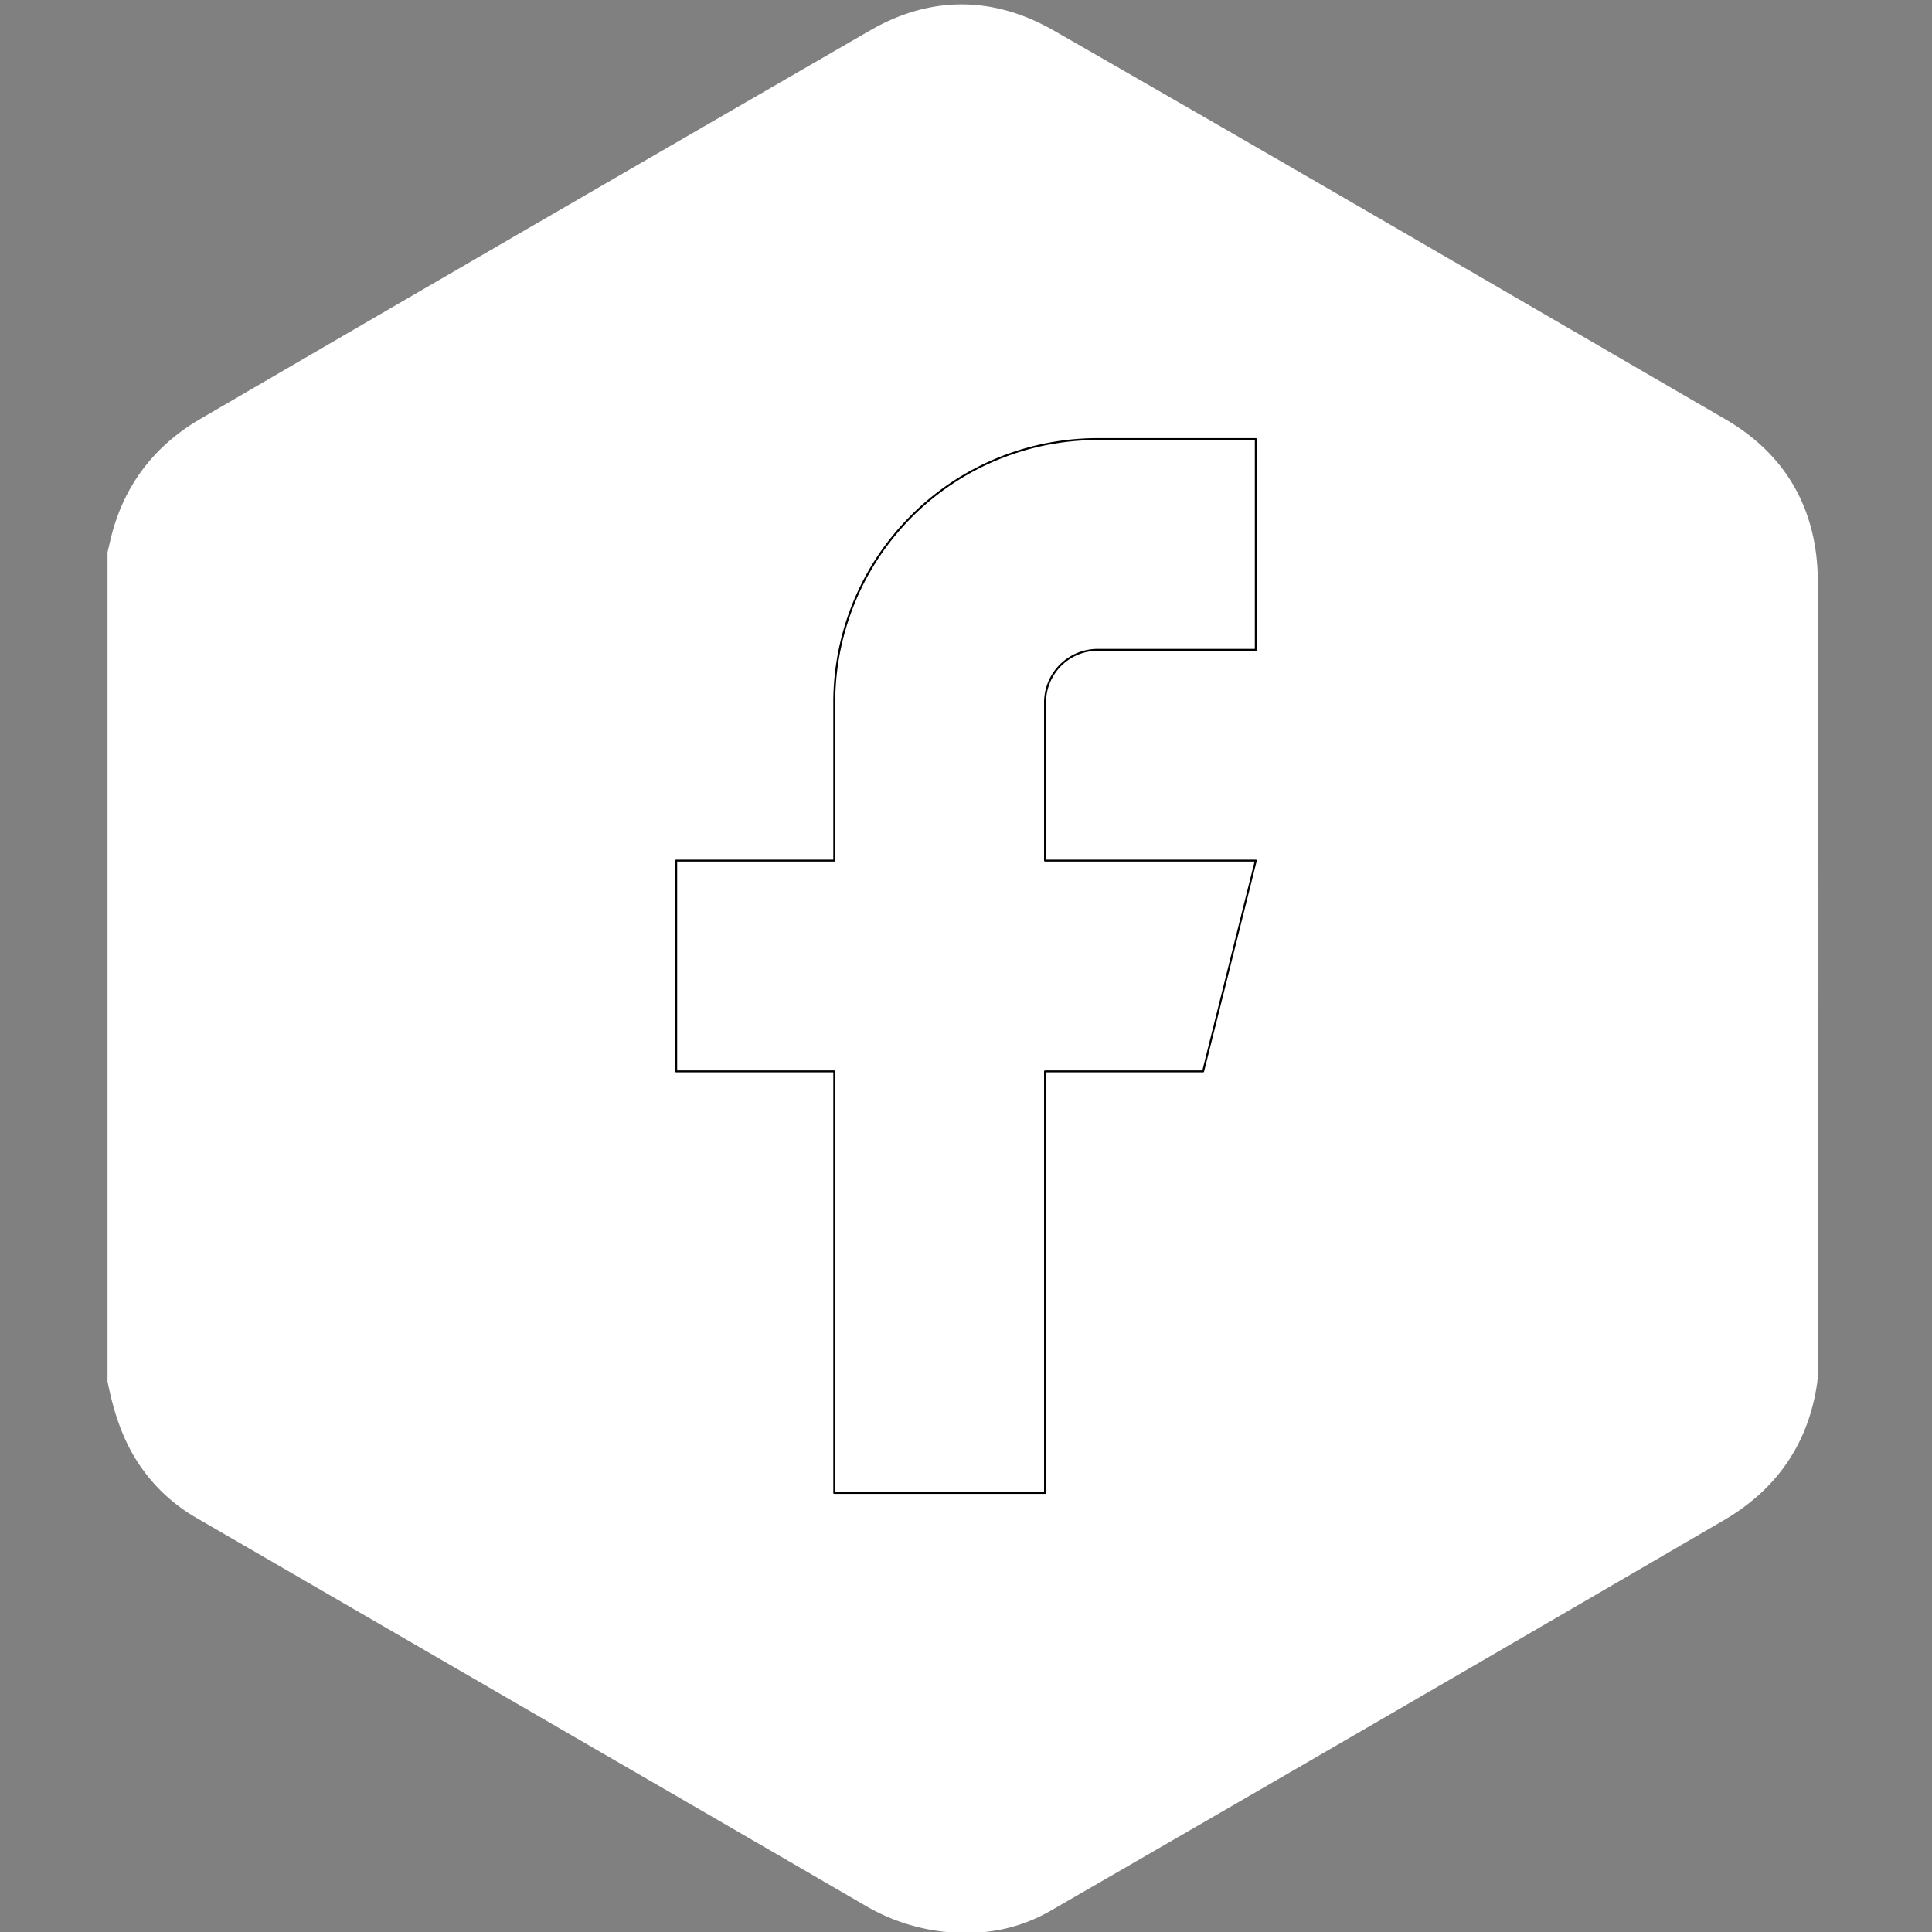 <svg id="Layer_1" data-name="Layer 1" xmlns="http://www.w3.org/2000/svg" viewBox="0 0 1000 1000"><rect x="0" y="0" width="1000" height="1000" fill="#808080" stroke="none"/><defs><style>.cls-1{fill:#fff;}.cls-2{fill:none;stroke:#000;stroke-linecap:round;stroke-linejoin:round;}</style></defs><path class="cls-1" d="M55.65,715.05V285.84c.44-1.87.9-3.74,1.33-5.62,6.36-27.9,22.26-49.14,46.66-63.35Q276.8,116,450.32,15.78c31.56-18.28,64.12-17.71,94.95-.06,116.18,66.54,231.82,134,347.64,201.21,32.18,18.66,47.81,47.57,48,83.91.53,134.45.22,268.91.19,403.36a82.21,82.21,0,0,1-.52,11.54c-4.48,31.55-21.17,55.3-48.23,71.07Q718.62,888.08,544.49,988.61A85.54,85.54,0,0,1,516.73,999c-4.79.87-9.67,1.26-14.51,1.87h-5.33a23.05,23.05,0,0,0-3-.57,102.19,102.19,0,0,1-45.93-13.91q-70.37-40.89-140.8-81.65L101.67,785.65A88.84,88.84,0,0,1,70.12,755C62.51,742.64,58.47,729.08,55.65,715.05Z"/><path class="cls-2" d="M650,227.27H568.18A136.36,136.36,0,0,0,431.82,363.64v81.81H350v109.1h81.82V772.73H540.91V554.55h81.82L650,445.45H540.91V363.64a27.27,27.27,0,0,1,27.27-27.28H650Z"/></svg>